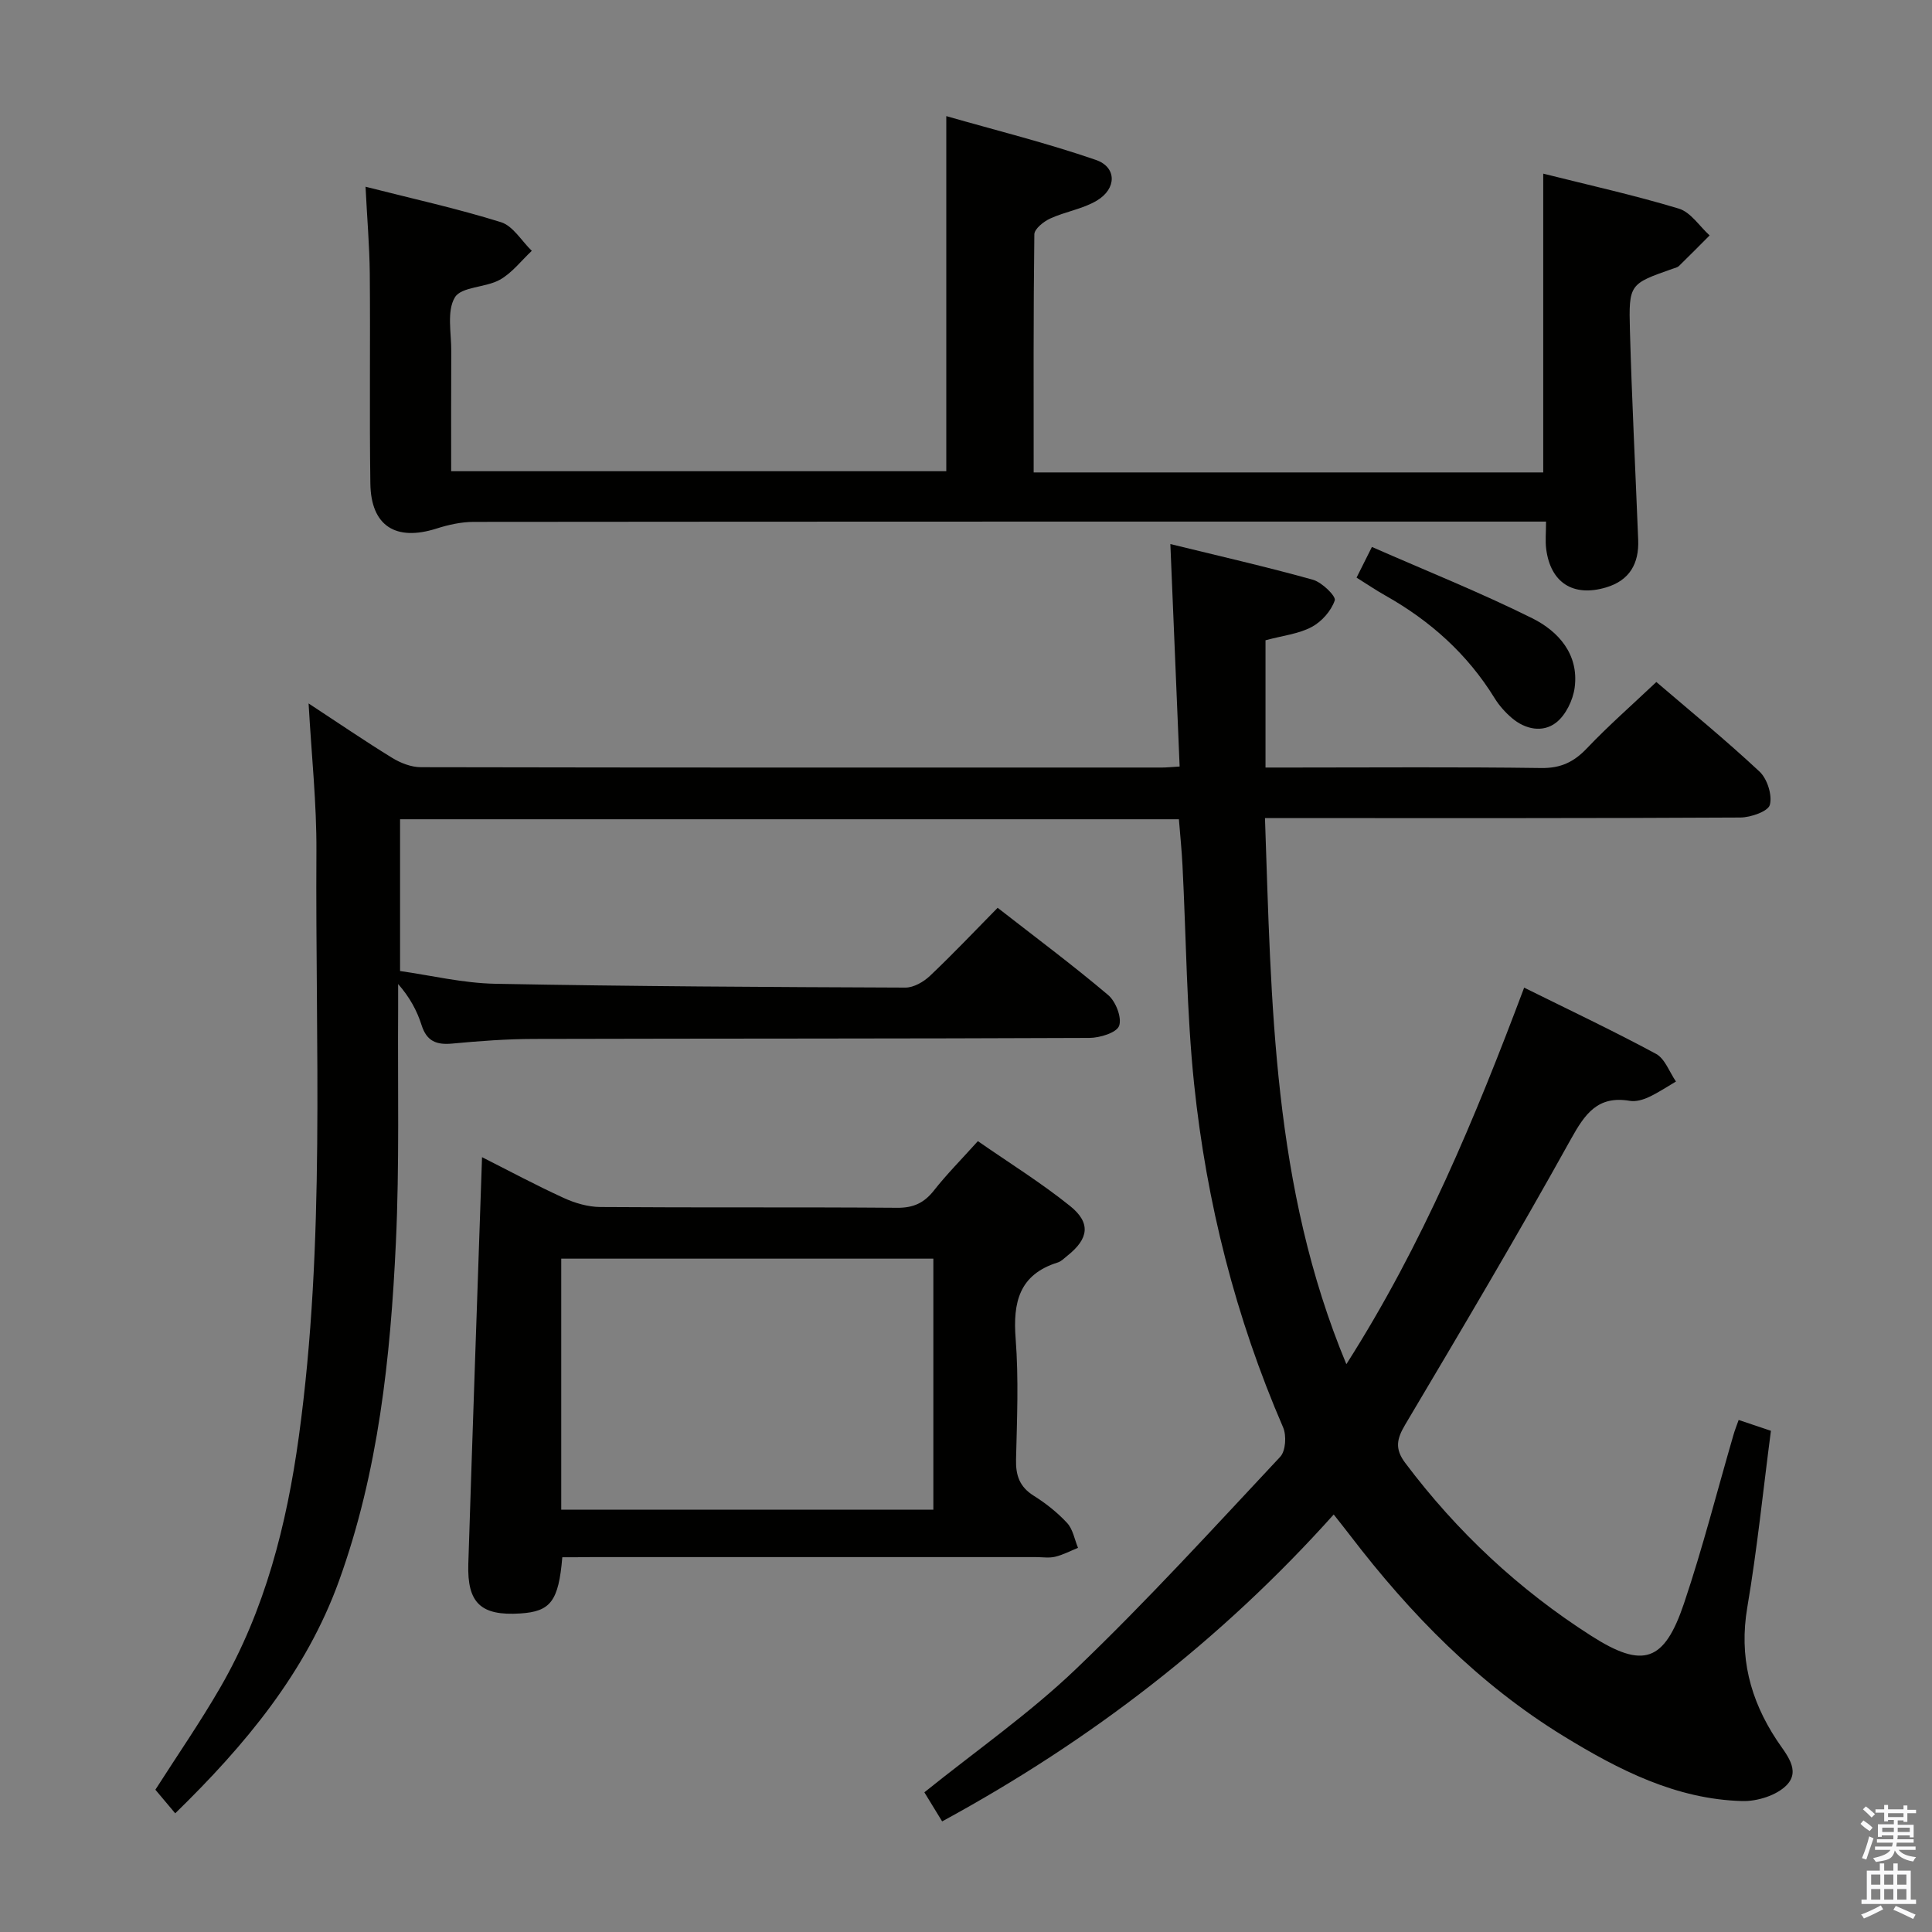 <svg enable-background="new 0 0 400 400" viewBox="0 0 400 400" xmlns="http://www.w3.org/2000/svg"><rect x="0" y="0" width="400" height="400" fill="#808080" stroke="none"/><path d="m385.2 377.6.6-.7c.6.4 1.3.9 1.9 1.5l-.6.7c-.8-.5-1.4-1-1.9-1.5zm.3 7.1c.6-1.4 1.1-2.9 1.5-4.5.3.1.6.3.9.4-.5 1.4-1 2.9-1.5 4.4zm.2-10.1.6-.6c.7.5 1.3 1.1 1.9 1.6l-.7.7c-.6-.6-1.2-1.2-1.8-1.7zm8.4-.8h.8v.9h1.8v.7h-1.8v1.8h-.8v-.3h-1.2v.9h3.3v2.6h-.8v-.4h-2.5c0 .3 0 .6-.1.8h3.4v.7h-3.5c0 .3-.1.6-.1.8h4v.7h-3.5c.7.9 1.9 1.3 3.6 1.5-.2.2-.4.5-.6.9-1.9-.3-3.2-1.1-3.8-2.3-.5 2.1-1.8 2-3.9 2.4-.2-.3-.4-.5-.6-.8 1.9-.4 3.1-.9 3.6-1.7h-3.2v-.7h3.5c.1-.2.1-.5.2-.8h-3.3v-.7h3.4c0-.2 0-.5 0-.8h-2.4v.3h-.8v-2.6h3.3v-.9h-1.2v.3h-.8v-1.8h-1.8v-.7h1.8v-.9h.8v.9h3.2zm-4.4 5.5h2.4c0-.3 0-.6 0-.9h-2.4zm1.2-3.1h3.2v-.8h-3.2zm4.4 2.2h-2.4v.9h2.5v-.9z" fill="#fafafb"/><path d="m389.2 385.8h.9v1.5h1.9v-1.5h.9v1.5h2.7v6h1.1v.9h-11.3v-.9h1.1v-6h2.7zm.2 8.7.5.8c-1.2.6-2.5 1.3-4 1.9-.2-.3-.3-.6-.6-.8 1.6-.6 3-1.3 4.1-1.9zm-2-4.3h1.9v-2.1h-1.9zm0 3.1h1.9v-2.2h-1.9zm2.7-3.1h1.9v-2.1h-1.9zm0 3.1h1.9v-2.2h-1.9zm2.4 1.3c1.4.6 2.7 1.2 4.1 1.8l-.5.9c-1.5-.7-2.8-1.4-4.1-1.9zm2.2-6.5h-1.9v2.1h1.9zm-1.9 5.2h1.9v-2.2h-1.9z" fill="#fafafb"/><g fill="#010100"><path d="m359.97 293.99c2.52.85 4.54 1.53 6.68 2.24-1.61 12.28-2.84 24.48-4.89 36.55-1.73 10.17.54 19.06 6.09 27.48 1.86 2.83 5.07 6.23 2.06 9.33-2.06 2.12-6.08 3.38-9.17 3.3-13.73-.36-25.6-6.45-37.01-13.44-17.57-10.77-31.71-25.24-44.15-41.49-1.01-1.32-2.04-2.61-3.45-4.4-23.23 25.93-50.22 46.78-81.07 63.54-1.24-2.03-2.5-4.09-3.68-6.02 10.7-8.61 21.81-16.35 31.48-25.62 14.64-14.02 28.33-29.04 42.2-43.85 1.13-1.21 1.32-4.39.6-6.07-9.84-22.75-15.86-46.53-18.43-71.08-1.57-15.03-1.63-30.22-2.41-45.33-.16-3.13-.48-6.24-.74-9.51-53.96 0-107.4 0-161.25 0v31.42c6.38.9 13.02 2.51 19.69 2.64 28.3.54 56.62.68 84.93.79 1.71.01 3.77-1.18 5.08-2.42 4.71-4.46 9.18-9.18 14.02-14.1 7.82 6.1 15.54 11.85 22.88 18.06 1.58 1.33 2.88 4.69 2.27 6.38-.51 1.42-3.99 2.49-6.15 2.5-38.33.17-76.65.11-114.98.21-5.65.01-11.3.43-16.93.96-3.28.31-5.3-.48-6.36-3.83-.94-2.96-2.44-5.75-4.85-8.5 0 1.71.01 3.41 0 5.12-.11 16.16.29 32.35-.47 48.48-1.11 23.75-3.62 47.4-11.77 69.96-6.82 18.88-19.34 33.93-33.91 48.14-1.47-1.75-2.74-3.27-4.11-4.89 4.42-6.93 9.22-13.87 13.43-21.15 9.29-16.07 13.76-33.73 16.27-51.95 5.54-40.26 3.39-80.76 3.64-121.19.06-9.9-1.01-19.8-1.62-30.61 6.24 4.09 11.69 7.82 17.31 11.27 1.74 1.07 3.95 1.93 5.94 1.93 51.16.1 102.32.08 153.48.07.96 0 1.92-.11 3.61-.21-.64-15.33-1.27-30.36-1.92-46.06 10.03 2.46 19.84 4.69 29.51 7.39 1.87.52 4.82 3.41 4.53 4.27-.74 2.18-2.72 4.42-4.8 5.52-2.7 1.43-5.98 1.78-9.54 2.74v26.35h5.58c17.16 0 34.33-.14 51.49.1 4.06.06 6.78-1.24 9.49-4.1 4.46-4.69 9.35-8.97 14.36-13.71 6.88 5.9 14.34 11.99 21.35 18.54 1.61 1.5 2.68 4.87 2.15 6.89-.35 1.36-3.97 2.62-6.13 2.63-30.66.17-61.32.12-91.99.12-1.96 0-3.91 0-6.41 0 1.34 38.41 1.55 76.31 16.85 113.06 15.81-24.8 26.65-50.93 36.81-77.96 9.26 4.59 18.41 8.91 27.3 13.71 1.86 1.01 2.78 3.77 4.13 5.73-1.88 1.1-3.7 2.33-5.67 3.24-1.17.54-2.65.97-3.87.76-6.63-1.13-9.28 2.64-12.22 7.94-11.05 19.91-22.67 39.5-34.29 59.08-1.75 2.95-2.21 4.99-.02 7.92 10.72 14.27 23.57 26.28 38.57 35.85 10.73 6.85 15.08 5.36 19.16-6.73 3.87-11.47 6.85-23.24 10.24-34.88.25-.91.62-1.81 1.08-3.11z"/><path d="m214.01 97.81h105.5c0-20.48 0-40.84 0-61.86 9.31 2.34 18.8 4.44 28.07 7.24 2.46.74 4.27 3.64 6.38 5.55-2.11 2.11-4.2 4.24-6.34 6.32-.33.32-.89.44-1.36.6-8.86 3.12-9.07 3.13-8.8 12.77.4 14.46 1.14 28.91 1.71 43.36.19 4.88-1.77 8.38-6.65 9.83-6.81 2.03-11.5-.97-12.4-7.97-.21-1.63-.03-3.32-.03-5.66-2.02 0-3.79 0-5.56 0-72.14 0-144.29-.01-216.43.06-2.58 0-5.24.59-7.72 1.38-8.44 2.69-13.57-.53-13.7-9.29-.21-14.49.01-28.99-.12-43.49-.06-5.76-.56-11.53-.88-17.99 9.82 2.5 19.05 4.53 28.04 7.34 2.5.78 4.27 3.89 6.38 5.93-2.18 2.04-4.08 4.57-6.61 5.99-2.95 1.65-7.98 1.41-9.32 3.66-1.71 2.86-.71 7.39-.74 11.2-.05 8.14-.02 16.28-.02 24.78h102.51c0-24.13 0-48.17 0-73.52 10.25 2.94 20.77 5.55 30.97 9.07 4.35 1.5 4.33 5.95.22 8.41-2.92 1.75-6.53 2.28-9.67 3.72-1.36.62-3.27 2.14-3.29 3.27-.21 16.28-.14 32.57-.14 49.3z"/><path d="m116.42 322.41c-.77 9.14-2.45 11.24-8.71 11.64-8.12.52-11.01-2.12-10.75-10.28.89-27.91 1.87-55.81 2.84-84.19 5.47 2.76 11.13 5.8 16.95 8.46 2.32 1.06 5 1.84 7.53 1.86 20.48.15 40.96 0 61.45.16 3.35.03 5.57-.98 7.61-3.56 2.66-3.38 5.71-6.45 9.12-10.24 6.47 4.5 13.08 8.6 19.1 13.44 4.35 3.5 3.83 6.78-.53 10.25-.65.52-1.28 1.19-2.03 1.43-8 2.5-9.31 8.25-8.72 15.81.64 8.28.28 16.64.08 24.97-.08 3.31.73 5.67 3.64 7.5 2.52 1.58 4.93 3.49 6.94 5.66 1.2 1.3 1.53 3.4 2.25 5.14-1.57.64-3.11 1.46-4.74 1.85-1.26.3-2.65.07-3.98.07-30.64 0-61.28 0-91.92 0-1.99.03-3.96.03-6.13.03zm-.22-9.85h77.04c0-17.42 0-34.64 0-51.97-25.84 0-51.37 0-77.04 0z"/><path d="m280.86 119.59c.99-1.98 1.86-3.72 3.18-6.35 11.24 4.94 22.43 9.41 33.19 14.76 5.45 2.71 9.69 7.49 8.79 14.34-.34 2.61-1.85 5.73-3.86 7.28-2.75 2.12-6.36 1.41-9.14-.96-1.37-1.16-2.63-2.58-3.57-4.1-5.62-9.13-13.3-16-22.57-21.23-2-1.12-3.9-2.42-6.02-3.74z"/></g></svg>